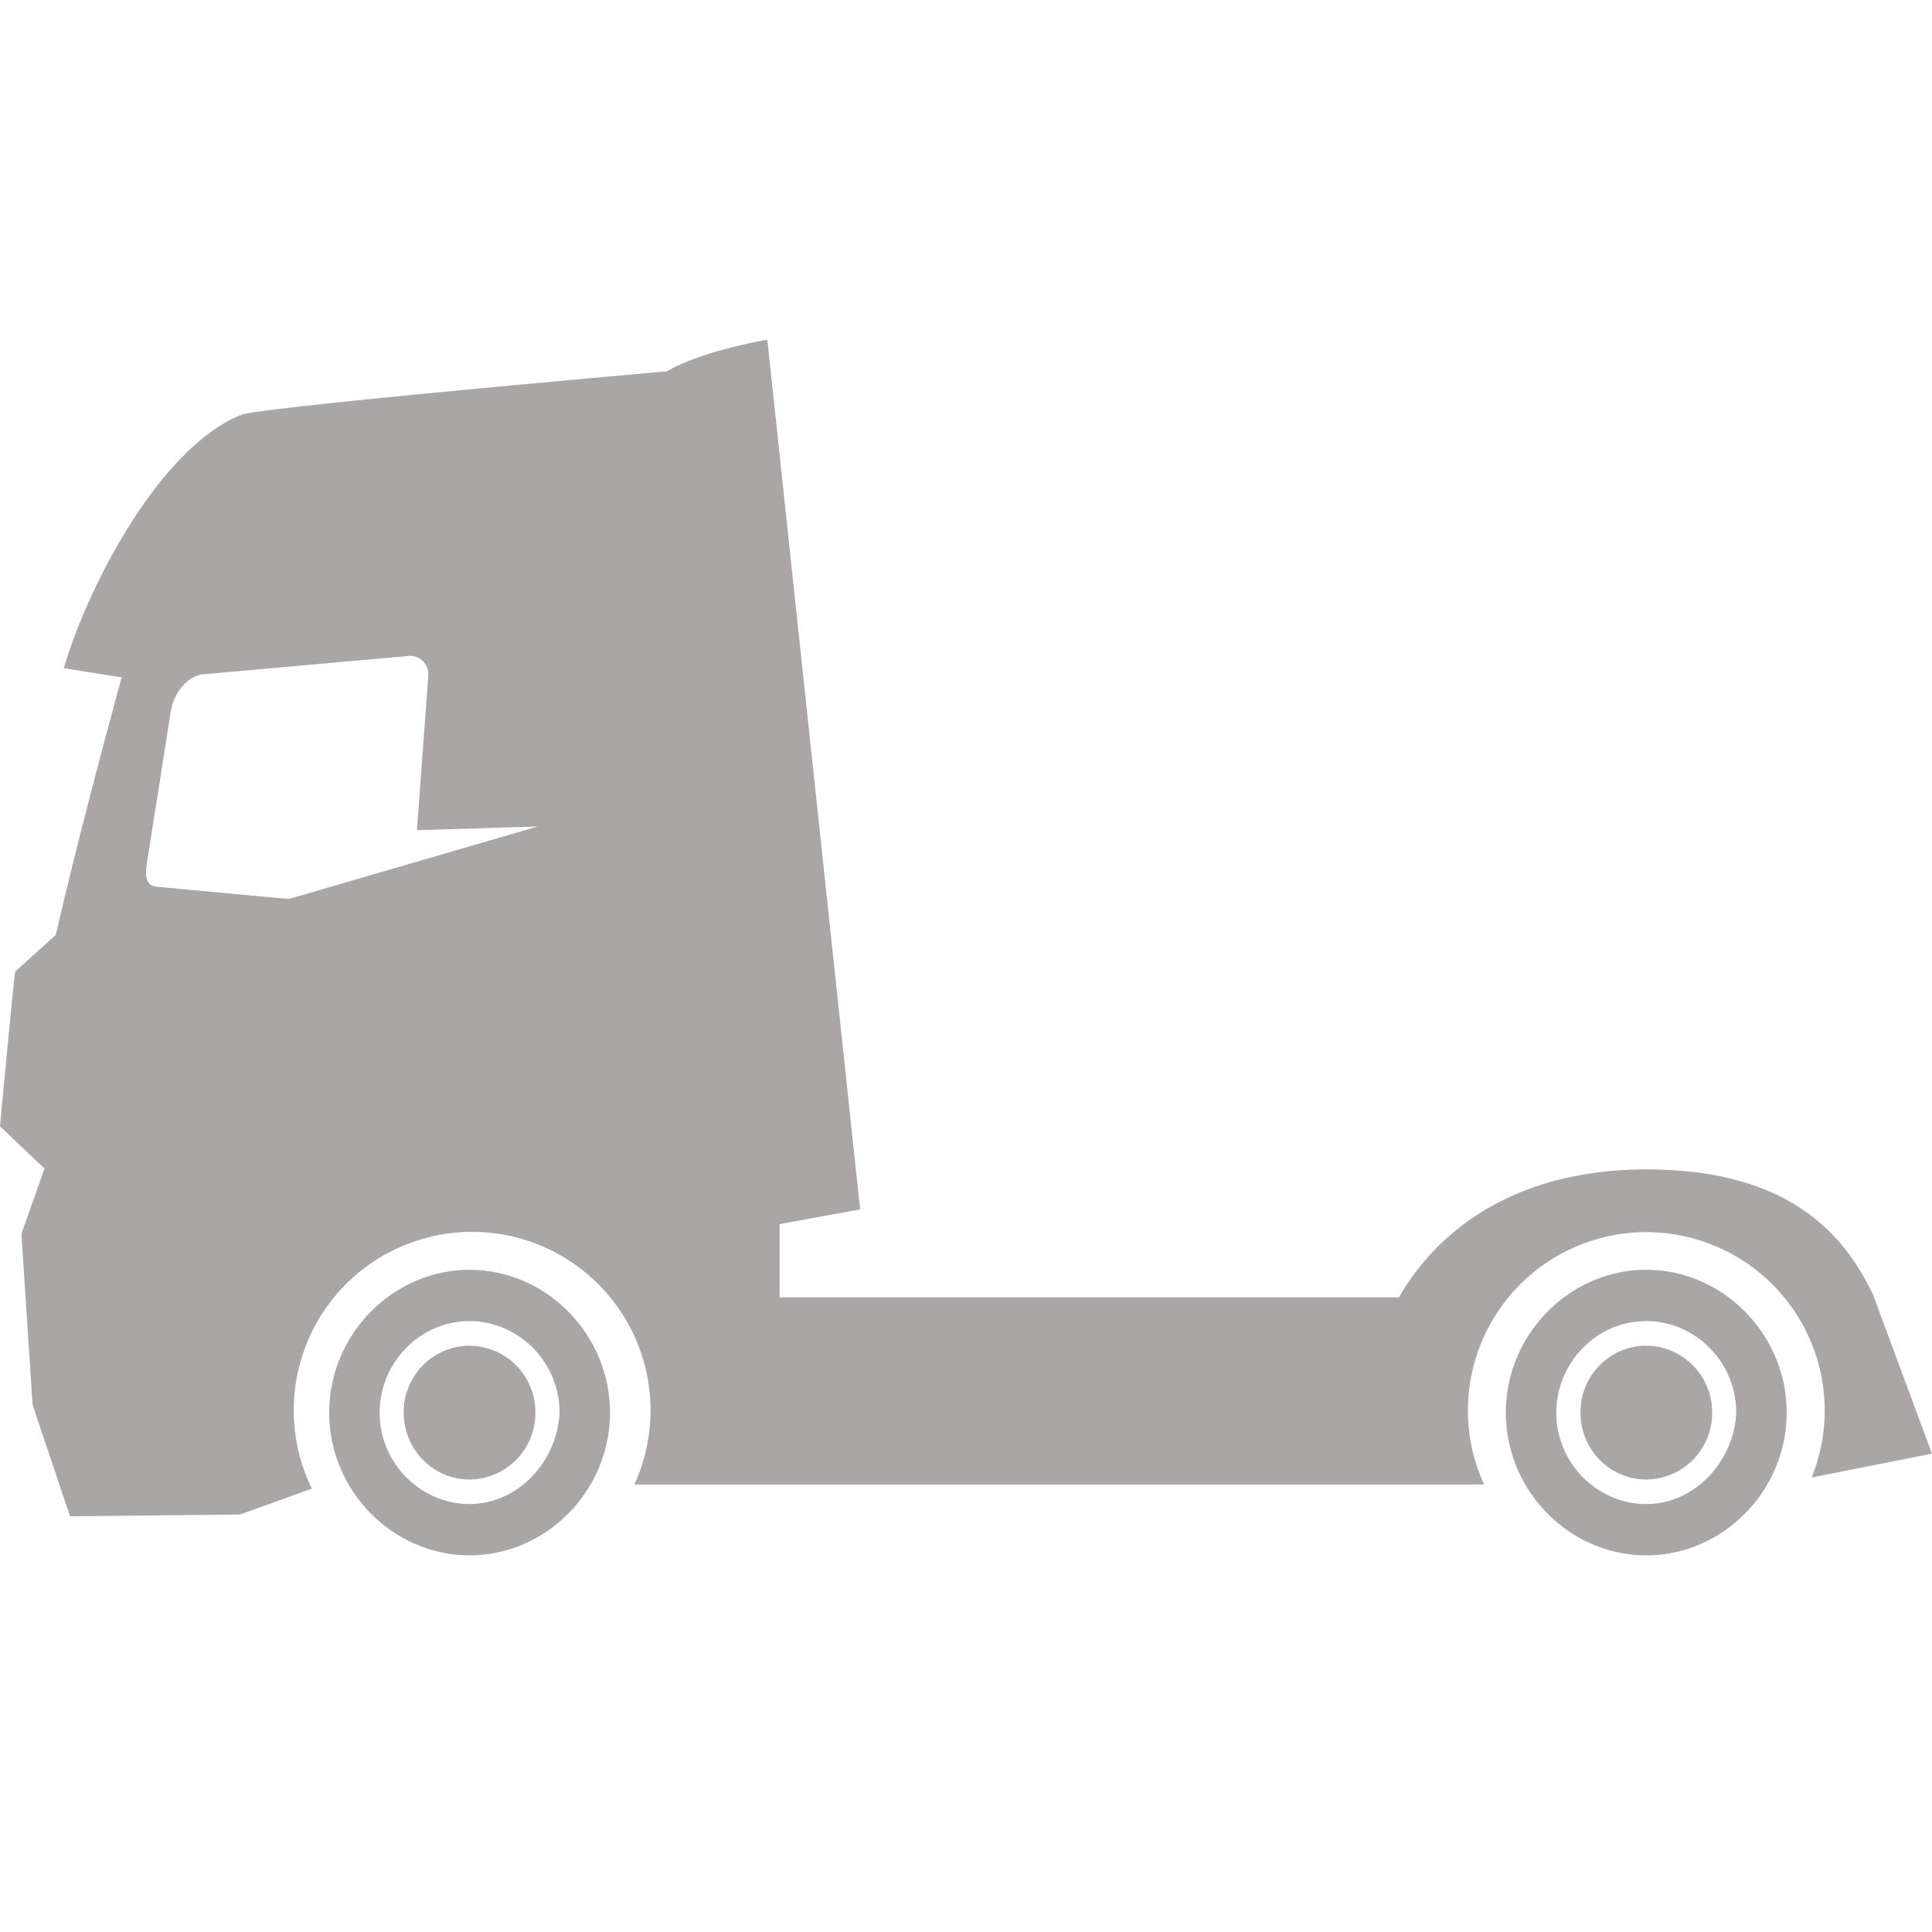 <svg xmlns="http://www.w3.org/2000/svg" viewBox="0 0 24 24"><path fill="#aba6a6" d="M20.45 16.716a.824.824 0 0 0-.817.831c0 .46.366.832.818.832a.825.825 0 0 0 .818-.832.825.825 0 0 0-.818-.83"></path><path fill="#aba6a6" d="M20.45 18.684c-.6 0-1.117-.5-1.117-1.136 0-.61.491-1.137 1.118-1.137.6 0 1.117.5 1.117 1.137-.027.609-.518 1.136-1.117 1.136m0-2.91c-.954 0-1.745.804-1.745 1.774s.79 1.773 1.745 1.773c.954 0 1.744-.803 1.744-1.773 0-.97-.79-1.774-1.744-1.774m-14.618.942a.825.825 0 0 0-.818.831c0 .46.367.832.818.832a.825.825 0 0 0 .818-.832.825.825 0 0 0-.818-.83"></path><path fill="#aba6a6" d="M5.833 18.684c-.6 0-1.117-.5-1.117-1.136 0-.61.49-1.137 1.117-1.137.6 0 1.118.5 1.118 1.137-.028.609-.518 1.136-1.118 1.136m0-2.91c-.954 0-1.744.804-1.744 1.774s.79 1.773 1.744 1.773 1.745-.803 1.745-1.773c0-.97-.79-1.774-1.745-1.774"></path><path fill="#aba6a6" d="m3.588 11.168-1.646-.153c-.146-.018-.14-.154-.11-.34l.29-1.84c.04-.24.213-.437.4-.458l2.57-.23a.23.23 0 0 1 .23.23l-.143 1.936 1.5-.046-3.091.901zM24 18.06l-.733-1.978c-.368-.776-1.072-1.555-2.816-1.555-1.745 0-2.664.869-3.072 1.589H9.685v-.91l1-.182L9.532 4.22s-.81.135-1.249.393c0 0-5.044.443-5.286.54C1.967 5.57 1.08 7.316.793 8.3l.719.115s-.473 1.702-.819 3.199l-.503.454c-.02.093-.19 1.924-.19 1.924l.553.524-.287.812.139 2.124.465 1.384 2.11-.022s.617-.221.894-.322a2.204 2.204 0 0 1-.225-.968 2.216 2.216 0 1 1 4.231.917h10.556a2.204 2.204 0 0 1-.201-.917 2.216 2.216 0 1 1 4.27.83L24 18.058z"></path></svg>